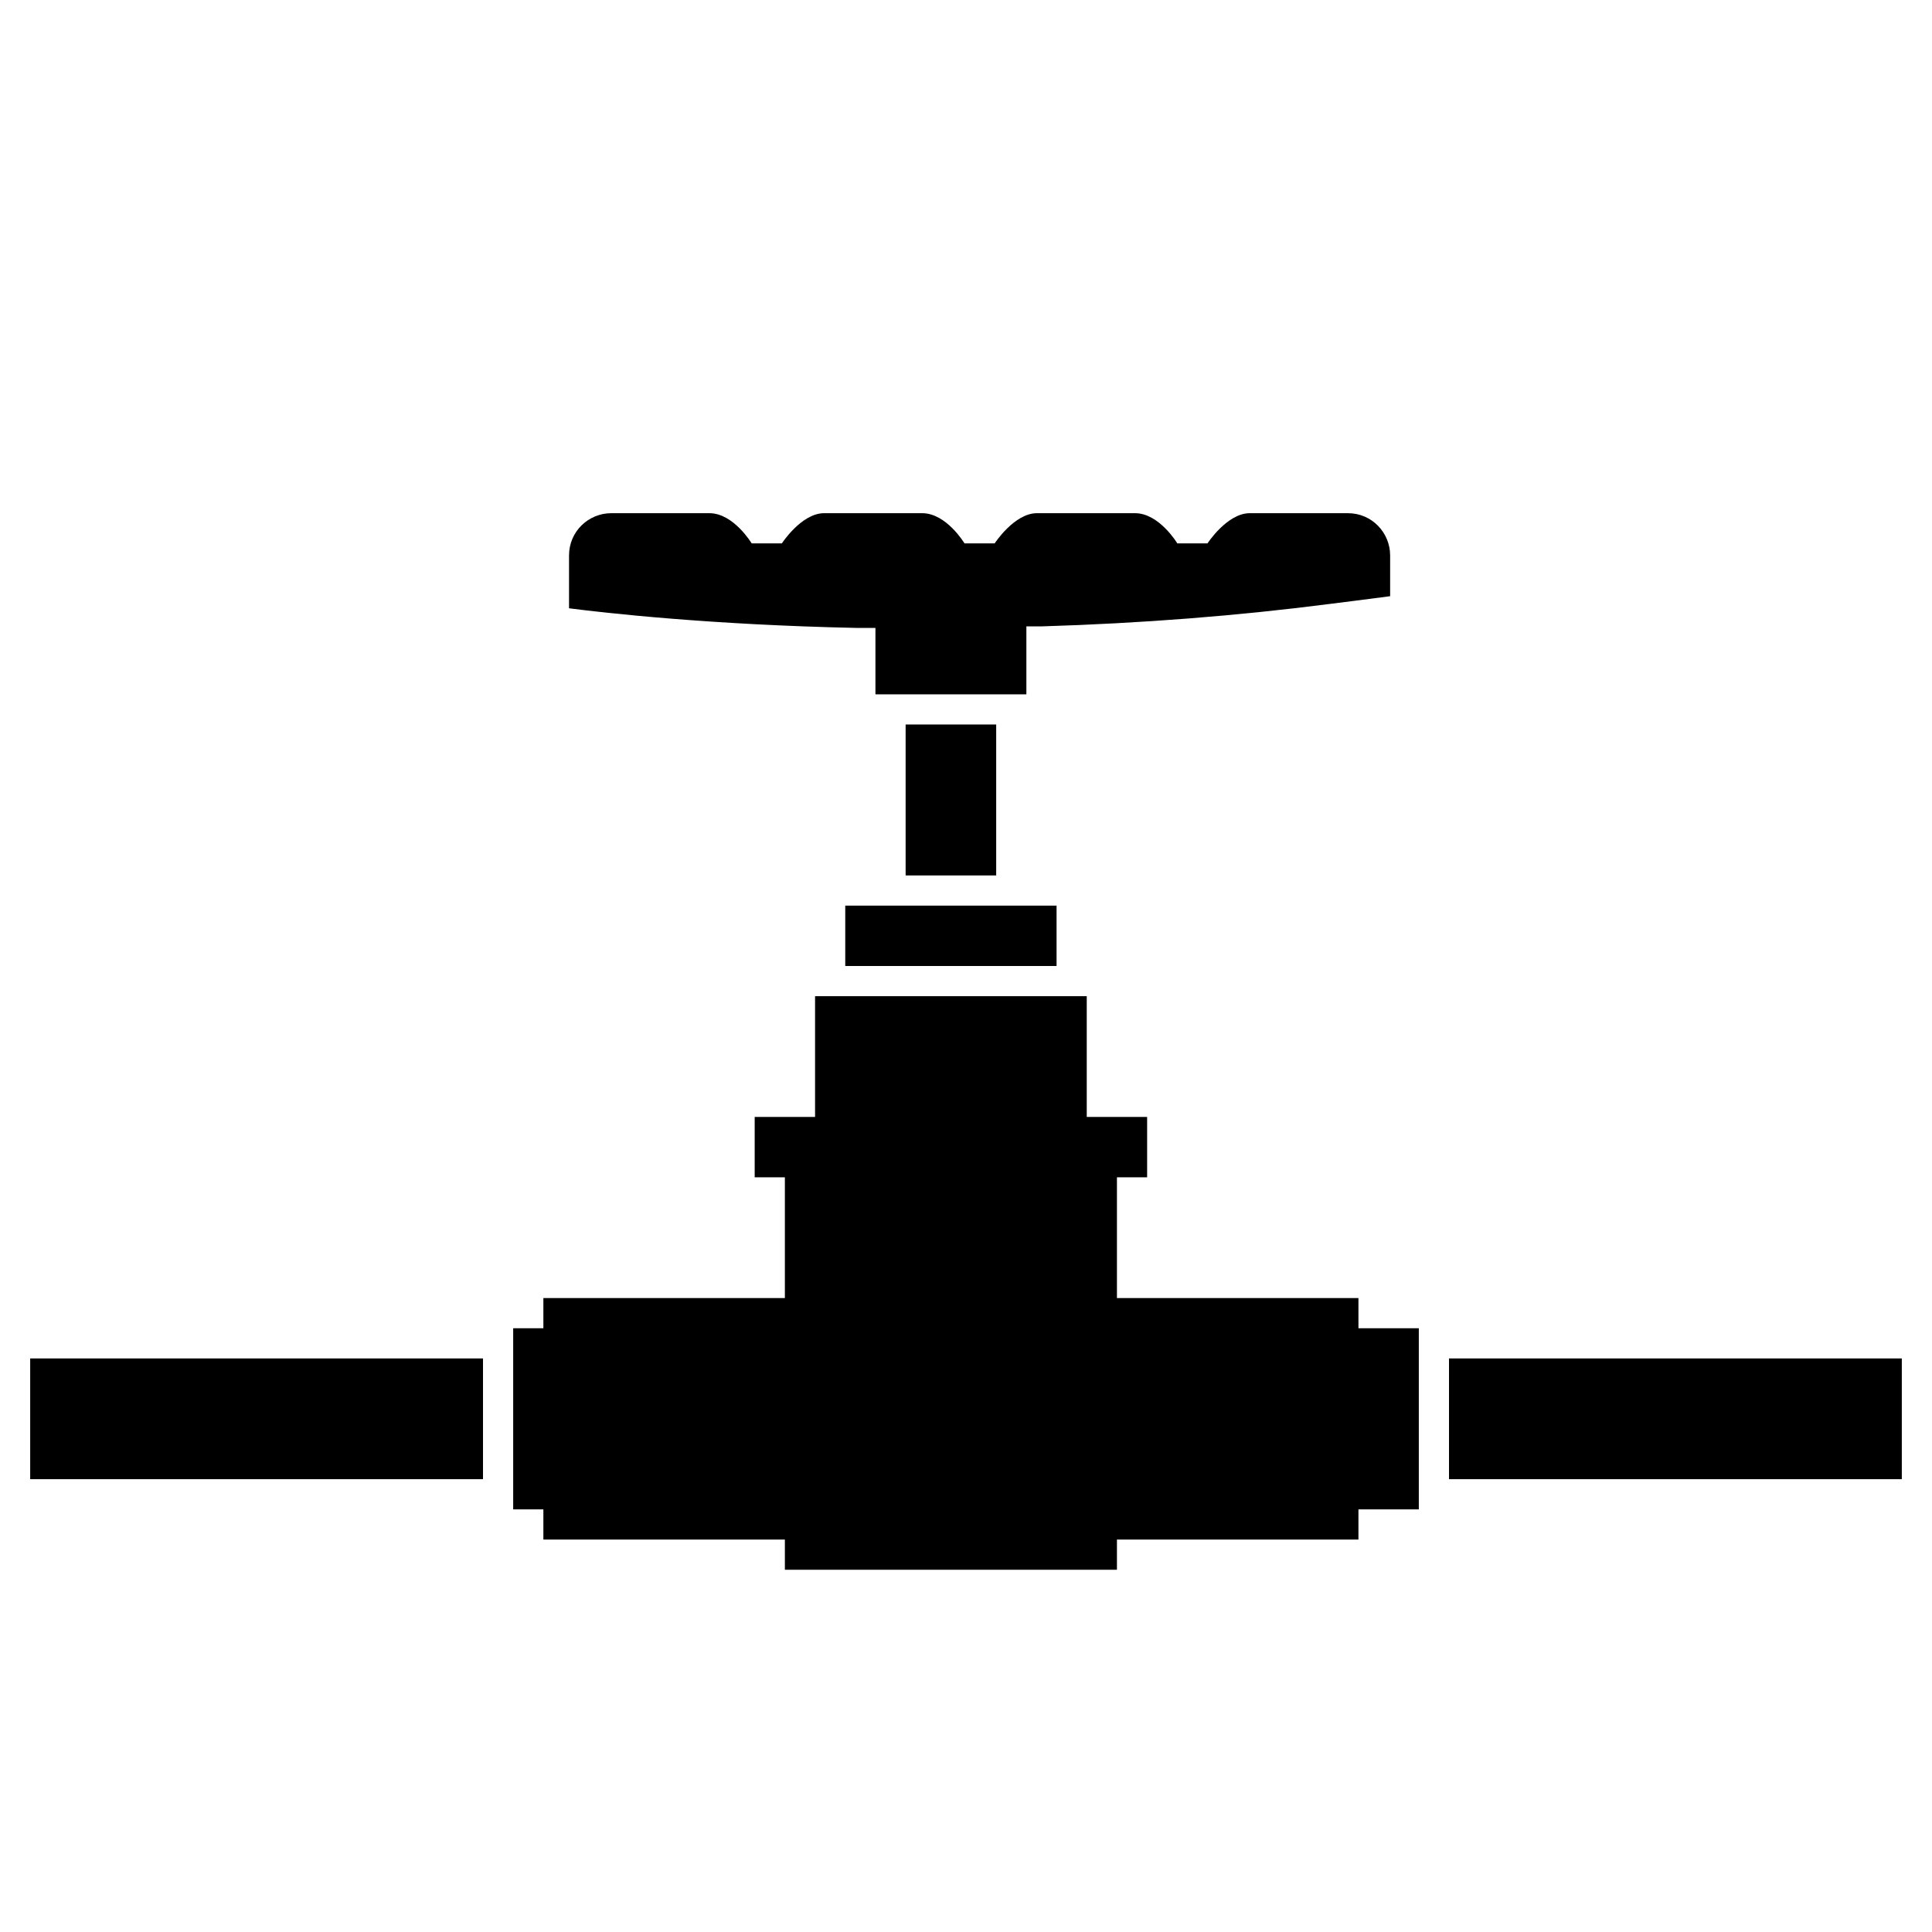 <?xml version="1.0" encoding="utf-8"?>
<!-- Generator: Adobe Illustrator 17.1.0, SVG Export Plug-In . SVG Version: 6.00 Build 0)  -->
<!DOCTYPE svg PUBLIC "-//W3C//DTD SVG 1.1//EN" "http://www.w3.org/Graphics/SVG/1.1/DTD/svg11.dtd">
<svg version="1.1" id="Layer_1" xmlns="http://www.w3.org/2000/svg" xmlns:xlink="http://www.w3.org/1999/xlink" x="0px" y="0px"
	 viewBox="0 0 128 128" enable-background="new 0 0 128 128" xml:space="preserve">
<g>
	<rect x="60" y="48" width="6" height="10"/>
	<polygon points="56,60 56,64 70,64 70,60 68,60 66,60 58,60 	"/>
	<polygon points="90,86 74,86 74,80 74,78 76,78 76,74 72,74 72,66 70,66 54,66 54,74 52,74 50,74 50,78 52,78 52,86 50,86 36,86 
		36,88 34,88 34,100 36,100 36,102 52,102 52,104 74,104 74,102 90,102 90,100 94,100 94,90 94,88 90,88 	"/>
	<polygon points="28,90 2,90 2,98 28,98 30,98 32,98 32,90 30,90 	"/>
	<polygon points="96,90 96,98 98,98 126,98 126,90 98,90 	"/>
	<path d="M58,41.6V46h10v-3.5v-1l1,0c6.6-0.2,13-0.7,19.2-1.5c0,0,2.4-0.3,3.9-0.5v-2.2V37v-0.2c0-1.5-1.2-2.8-2.8-2.8h-6.5
		c-1.5,0-2.8,2-2.8,2h-2c0,0-1.2-2-2.8-2h-6.5c-1.5,0-2.8,2-2.8,2h-2c0,0-1.2-2-2.8-2h-6.5c-1.5,0-2.8,2-2.8,2h-2c0,0-1.2-2-2.8-2
		h-6.5c-1.5,0-2.8,1.2-2.8,2.8v3.5c2.3,0.3,9.4,1.1,19,1.3L58,41.6z"/>
	<path d="M36,36.8L36,36.8L36,36.8z"/>
</g>
</svg>
